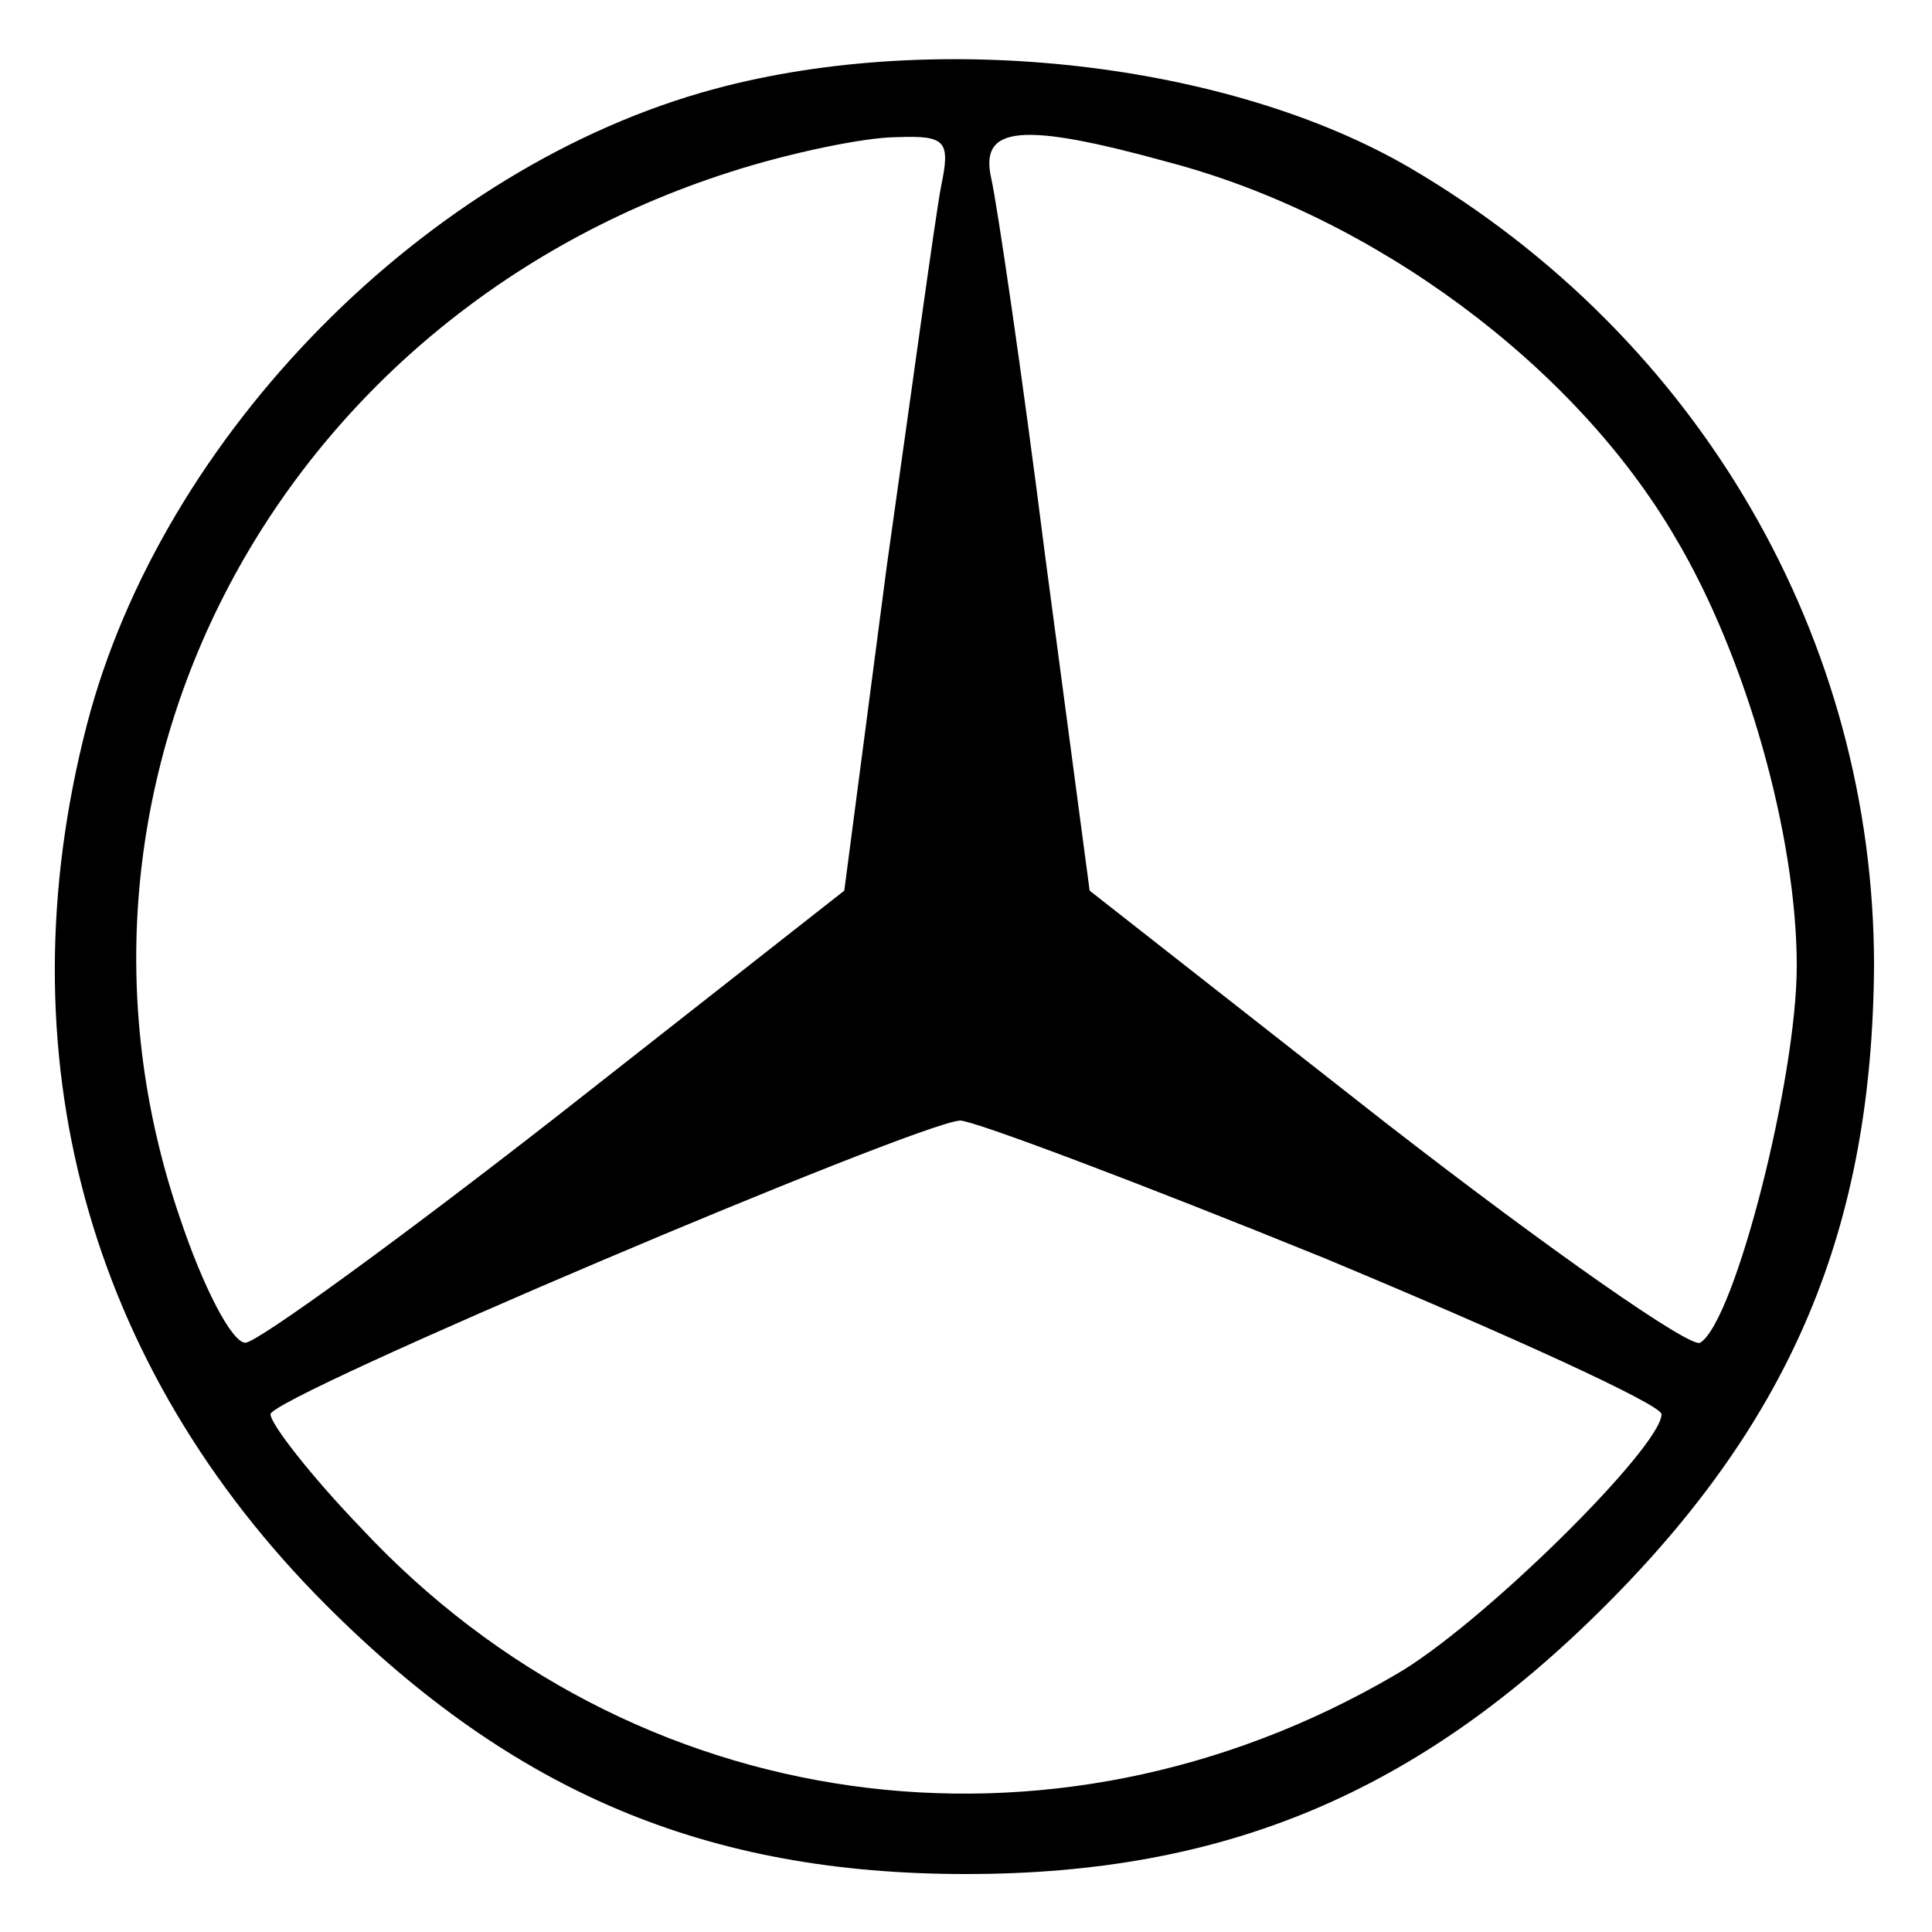 <?xml version="1.0" standalone="no"?>
<!DOCTYPE svg PUBLIC "-//W3C//DTD SVG 20010904//EN"
 "http://www.w3.org/TR/2001/REC-SVG-20010904/DTD/svg10.dtd">
<svg version="1.0" xmlns="http://www.w3.org/2000/svg"
 width="100px" height="100px" viewBox="0 0 100 100"
 preserveAspectRatio="xMidYMid meet">

<g transform="translate(0,100) scale(0.1,-0.1)"
fill="#000000" stroke="none">
<path d="M370 954 c-149 -40 -286 -179 -325 -329 -44 -170 0 -332 124 -456 97
-97 197 -139 331 -139 134 0 234 42 331 139 97 97 138 196 139 331 0 169 -90
325 -240 413 -94 55 -245 72 -360 41z m117 -51 c-3 -16 -15 -104 -28 -196
l-22 -168 -149 -117 c-82 -64 -155 -117 -161 -117 -7 0 -22 29 -34 65 -77 225
50 466 285 541 31 10 70 18 86 18 26 1 28 -2 23 -26z m118 13 c106 -28 210
-105 262 -194 37 -62 63 -155 63 -222 0 -58 -32 -184 -50 -195 -5 -3 -78 48
-163 114 l-153 120 -23 173 c-12 95 -25 183 -28 196 -6 27 16 29 92 8z m80
-567 c96 -40 175 -76 175 -81 0 -17 -94 -110 -138 -135 -178 -104 -395 -74
-535 76 -26 27 -47 54 -47 59 0 9 335 151 357 152 7 0 92 -32 188 -71z"/>
</g>
</svg>
